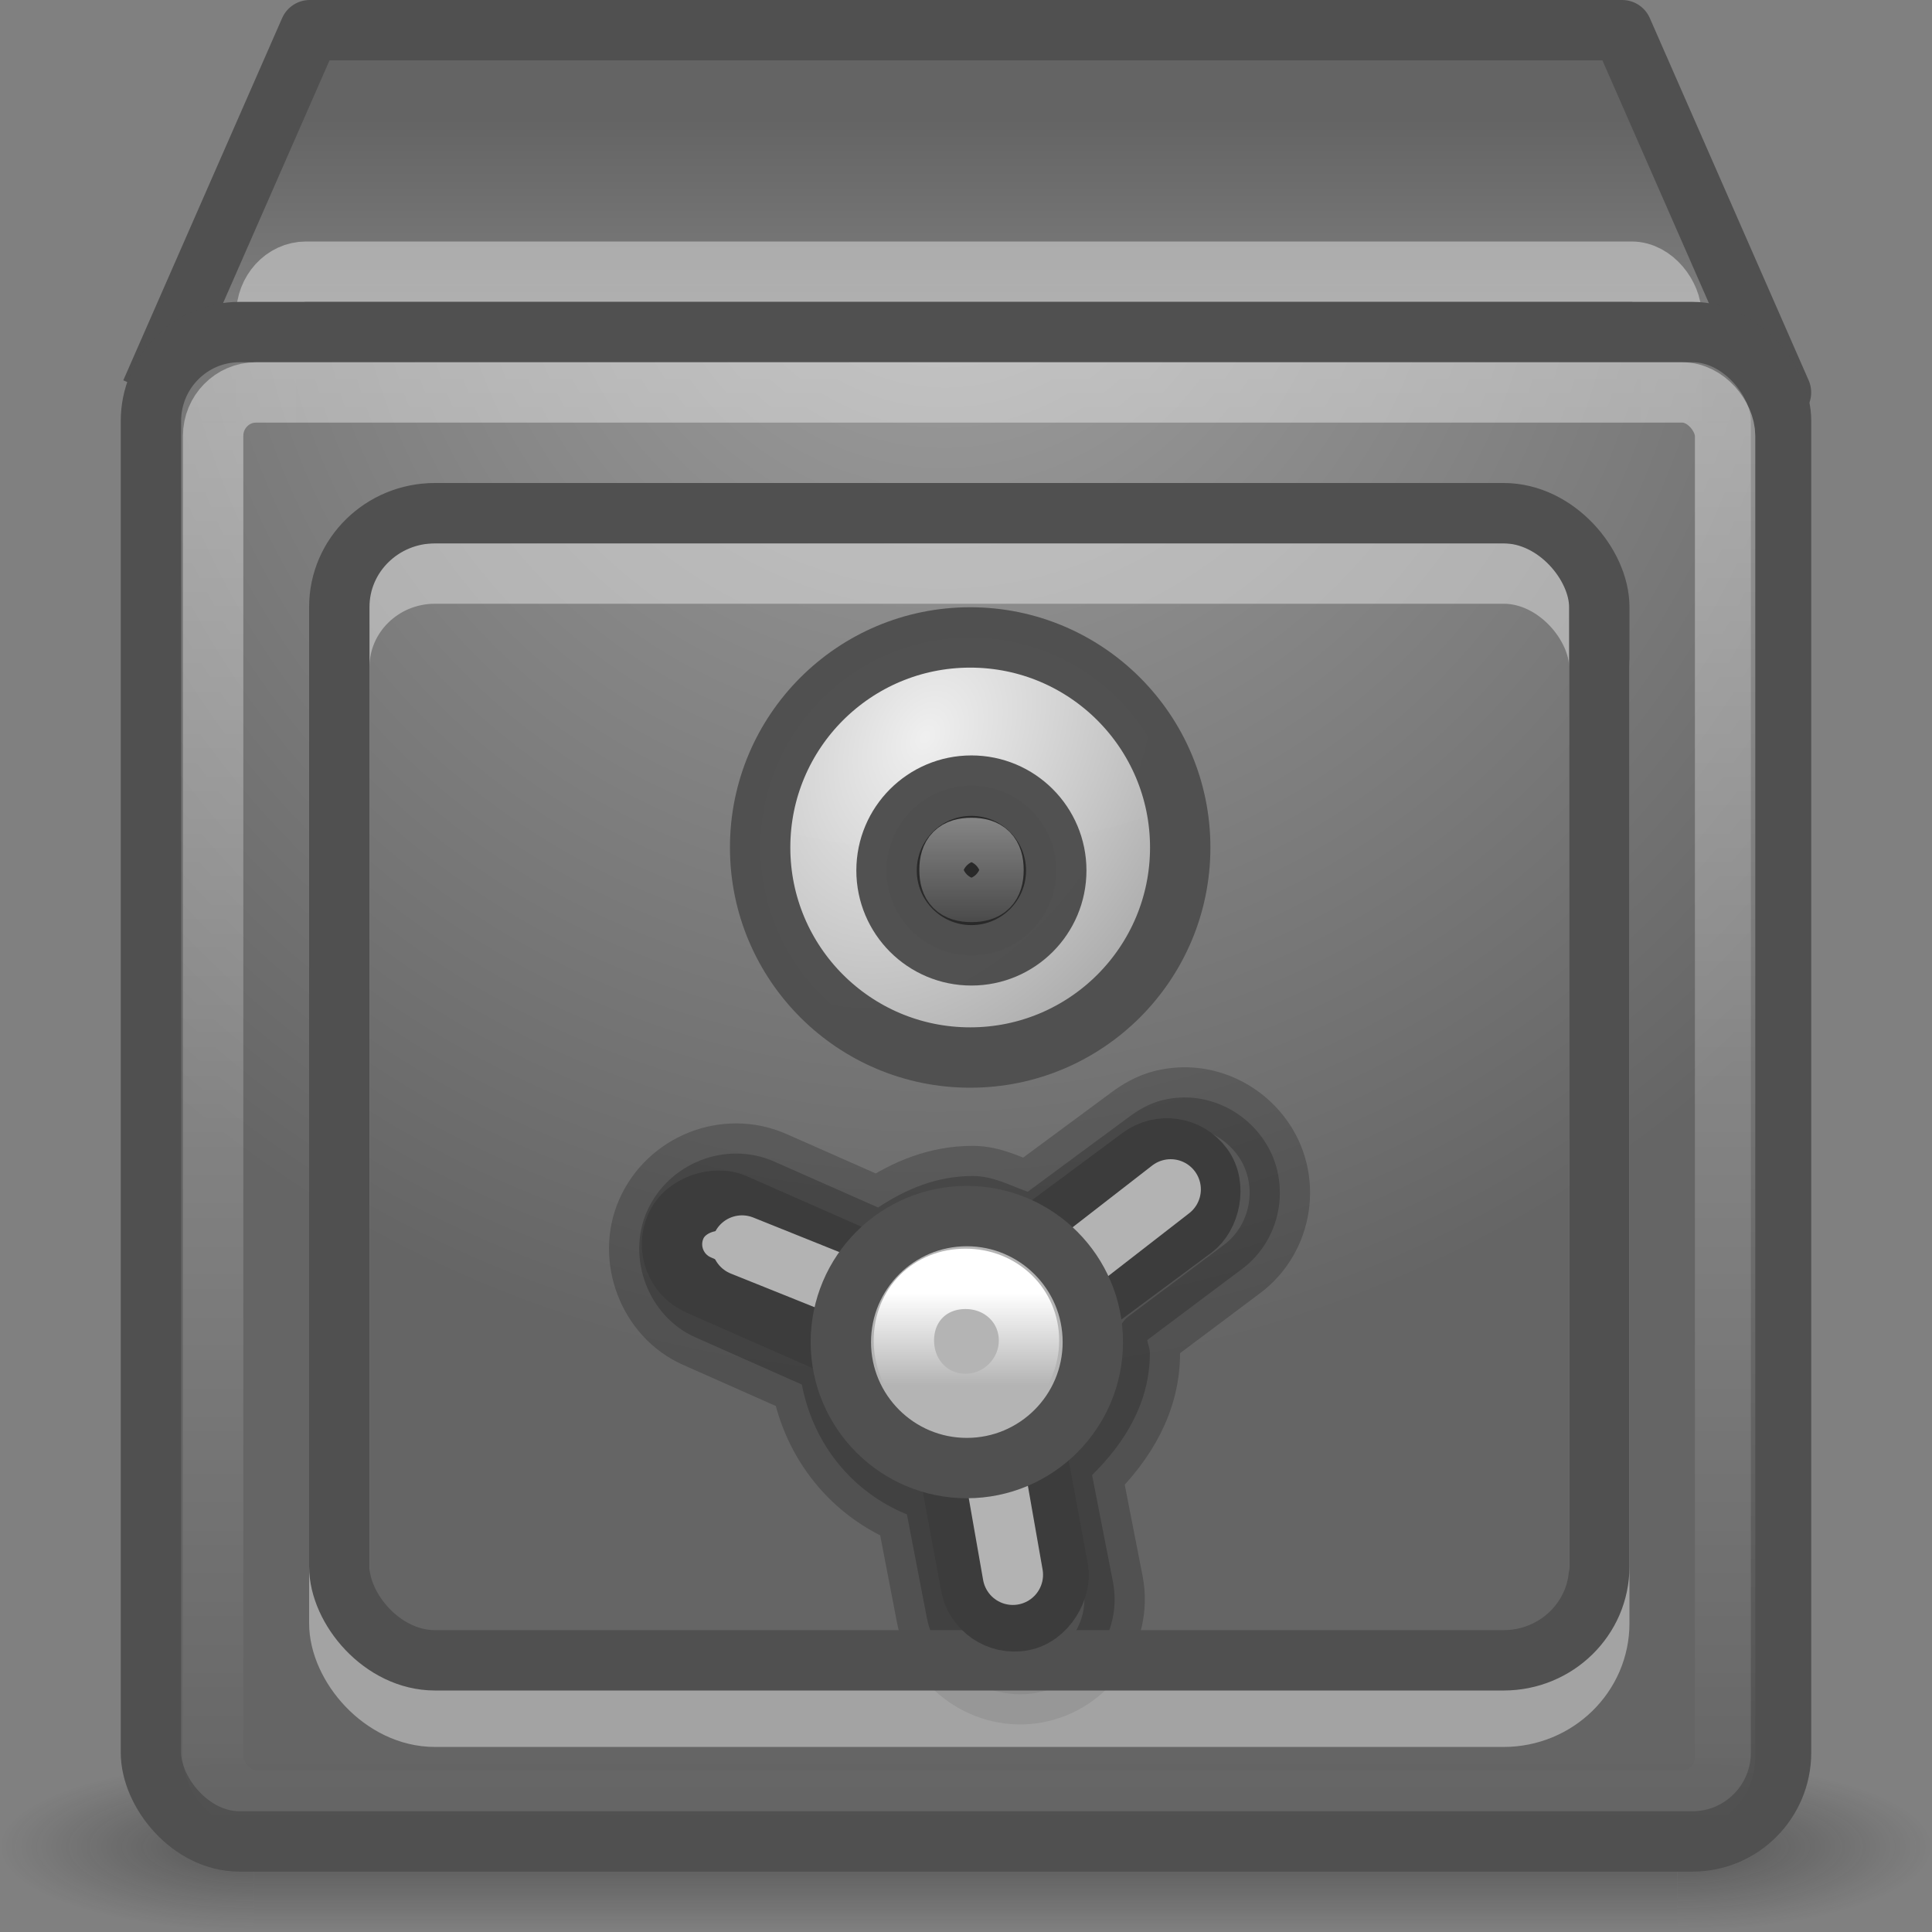 <?xml version="1.0" encoding="UTF-8" standalone="no"?>
<svg xmlns:rdf="http://www.w3.org/1999/02/22-rdf-syntax-ns#" xmlns="http://www.w3.org/2000/svg" height="32" width="32" version="1.1" xmlns:cc="http://creativecommons.org/ns#" xmlns:xlink="http://www.w3.org/1999/xlink" xmlns:dc="http://purl.org/dc/elements/1.1/">
 <rect width="100%" height="100%" fill="#808080" stroke="none"/>
 <defs>
  <linearGradient id="h" y2="29.866" gradientUnits="userSpaceOnUse" x2="156.09" y1="24.324" x1="156.09">
   <stop stop-color="#fff" offset="0"/>
   <stop stop-color="#fff" stop-opacity="0" offset="1"/>
  </linearGradient>
  <linearGradient id="i" y2="40.501" gradientUnits="userSpaceOnUse" x2="158.08" y1="38.954" x1="158.08">
   <stop stop-color="#fff" offset="0"/>
   <stop stop-color="#fff" stop-opacity="0" offset="1"/>
  </linearGradient>
  <radialGradient id="d" gradientUnits="userSpaceOnUse" cy="27.458" cx="152.93" gradientTransform="matrix(-1.113 2.064 -1.483 -.799 366.94 -268.44)" r="3.953">
   <stop stop-color="#f0f0f0" offset="0"/>
   <stop stop-color="#969696" offset="1"/>
  </radialGradient>
  <linearGradient id="j" y2="48" xlink:href="#b" gradientUnits="userSpaceOnUse" x2="157" gradientTransform="matrix(.696 0 0 .707 193.35 424.04)" y1="14" x1="157"/>
  <linearGradient id="b">
   <stop stop-color="#fff" offset="0"/>
   <stop stop-color="#fff" stop-opacity="0" offset="1"/>
  </linearGradient>
  <radialGradient id="e" xlink:href="#c" gradientUnits="userSpaceOnUse" cy="8.462" cx="157.02" gradientTransform="matrix(-.705 .734 -.721 -.7 419.35 321.59)" r="19.5"/>
  <linearGradient id="c">
   <stop stop-color="#a0a0a0" offset="0"/>
   <stop stop-color="#646464" offset="1"/>
  </linearGradient>
  <linearGradient id="m" y2="48" xlink:href="#b" gradientUnits="userSpaceOnUse" x2="157" gradientTransform="matrix(.647 0 0 .707 201.08 422.04)" y1="14" x1="157"/>
  <linearGradient id="k" y2="7.326" xlink:href="#c" gradientUnits="userSpaceOnUse" x2="157.3" gradientTransform="matrix(.689 0 0 .803 194.18 423.87)" y1="16.457" x1="157.3"/>
  <radialGradient id="g" xlink:href="#a" gradientUnits="userSpaceOnUse" cy="43.5" cx="4.993" gradientTransform="matrix(2.004 0 0 1.4 27.988 -17.4)" r="2.5"/>
  <linearGradient id="a">
   <stop stop-color="#181818" offset="0"/>
   <stop stop-color="#181818" stop-opacity="0" offset="1"/>
  </linearGradient>
  <radialGradient id="f" xlink:href="#a" gradientUnits="userSpaceOnUse" cy="43.5" cx="4.993" gradientTransform="matrix(2.004 0 0 1.4 -20.012 -104.4)" r="2.5"/>
  <linearGradient id="l" y2="39.999" gradientUnits="userSpaceOnUse" x2="25.058" y1="47.028" x1="25.058">
   <stop stop-color="#181818" stop-opacity="0" offset="0"/>
   <stop stop-color="#181818" offset=".5"/>
   <stop stop-color="#181818" stop-opacity="0" offset="1"/>
  </linearGradient>
 </defs>
 <g transform="translate(-286.86 -427.79)">
  <g opacity=".4" style="enable-background:new" transform="matrix(.842 0 0 .397 282.65 441.11)">
   <rect height="7" width="5" y="40" x="38" fill="url(#g)"/>
   <rect transform="scale(-1)" height="7" width="5" y="-47" x="-10" fill="url(#f)"/>
   <rect height="7" width="28" y="40" x="10" fill="url(#l)"/>
  </g>
  <path stroke-linejoin="round" style="enable-background:new" d="m289.36 434.29 2.631-6h21.737l2.631 6h-27" stroke="#505050" fill="url(#k)"/>
  <rect opacity=".4" style="color:#000000" rx=".659" ry=".721" height="23.326" width="23.275" stroke="url(#m)" stroke-linecap="round" y="432.29" x="291.27" fill="none"/>
  <rect height="25" stroke="#505050" stroke-linecap="round" fill="url(#e)" style="color:#000000" rx="1.466" ry="1.473" width="27" opacity="0.99" y="433.29" x="289.36"/>
  <path opacity=".2" stroke-linejoin="round" style="color:#000000" d="m162.03 30.531c-0.342 0.084-0.607 0.253-0.812 0.406l-2.406 1.781c-0.428-0.151-0.825-0.375-1.312-0.375-0.853 0-1.592 0.314-2.25 0.75l-2.47-1.093c-1.167-0.514-2.529 0.046-3.031 1.188-0.49 1.115 0.035 2.507 1.156 3l2.531 1.125c0.27 1.416 1.195 2.562 2.5 3.094l0.469 2.438c0.223 1.205 1.412 2.037 2.625 1.812 1.205-0.223 2.037-1.411 1.812-2.625l-0.5-2.562c0.781-0.768 1.375-1.732 1.375-2.906 0-0.132-0.049-0.194-0.062-0.312l2.25-1.688c0.987-0.734 1.205-2.166 0.469-3.156-0.545-0.734-1.463-1.091-2.344-0.875z" transform="matrix(.696 0 0 .695 193.35 424.79)" stroke="#000" stroke-linecap="round" stroke-width="1.438"/>
  <rect opacity=".4" style="color:#000000" rx="1.584" ry="1.548" height="18.935" width="20.869" stroke="#fff" stroke-linecap="round" y="437.29" x="292.48" fill="none"/>
  <rect style="color:#000000" rx="1.584" ry="1.553" height="19" width="20.869" stroke="#505050" stroke-linecap="round" y="436.29" x="292.48" fill="none"/>
  <rect opacity=".4" style="color:#000000" rx=".709" ry=".721" height="23.326" width="25.043" stroke="url(#j)" stroke-linecap="round" y="434.29" x="290.39" fill="none"/>
  <path opacity="0.99" stroke-linejoin="round" style="color:#000000" d="m160.37 27.156c0 1.985-1.609 3.594-3.594 3.594s-3.594-1.609-3.594-3.594 1.609-3.594 3.594-3.594 3.594 1.609 3.594 3.594z" transform="matrix(.968 0 0 .968 151.17 415.54)" stroke="#505050" stroke-linecap="round" stroke-width="1.033" fill="url(#d)"/>
  <path opacity="0.99" style="color:#000000" d="m160.37 27.156c0 1.985-1.609 3.594-3.594 3.594s-3.594-1.609-3.594-3.594 1.609-3.594 3.594-3.594 3.594 1.609 3.594 3.594z" transform="matrix(.391 0 0 .391 241.65 431.59)" stroke="#505050" stroke-width="2.56" fill="#282828"/>
  <rect stroke-linejoin="round" transform="matrix(.596 .803 -.803 .596 0 0)" stroke="#3c3c3c" stroke-linecap="round" fill="#b4b4b4" style="color:#000000" rx=".735" ry=".735" width="1.47" opacity="0.99" height="4.189" y="20.133" x="541.12"/>
  <rect stroke-linejoin="round" transform="matrix(.403 -.915 .915 .403 0 0)" stroke="#3c3c3c" stroke-linecap="round" fill="#b4b4b4" style="color:#000000" rx=".735" ry=".735" width="1.47" opacity="0.99" height="4.19" y="453.47" x="-290.74"/>
  <rect stroke-linejoin="round" transform="matrix(.983 -.182 -.182 -.983 0 0)" stroke="#3c3c3c" stroke-linecap="round" fill="#b4b4b4" style="color:#000000" rx=".735" ry=".735" width="1.47" opacity="0.99" height="4.189" y="-502.49" x="215.28"/>
  <path style="enable-background:new" d="m306.25 447.49-2.563 1.989" stroke="#b3b3b3" stroke-linecap="round" stroke-width="1px" fill="none"/>
  <path style="enable-background:new" d="m299.15 448.42 2.475 0.994" stroke="#b3b3b3" stroke-linecap="round" stroke-width="1px" fill="none"/>
  <path style="enable-background:new" d="m303.26 451.73 0.376 2.143" stroke="#b3b3b3" stroke-linecap="round" stroke-width="1px" fill="none"/>
  <path stroke-linejoin="round" style="color:#000000" d="m159.36 39.762c0 0.854-0.693 1.547-1.547 1.547-0.854 0-1.547-0.693-1.547-1.547 0-0.854 0.693-1.547 1.547-1.547s1.547 0.693 1.547 1.547z" transform="matrix(1.349 0 0 1.349 89.984 396.38)" stroke="#505050" stroke-linecap="round" stroke-width=".741" fill="#b4b4b4"/>
  <path stroke-linejoin="round" style="color:#000000" d="m157.81 38.719c-0.595 0-1.031 0.436-1.031 1.031 0 0.595 0.448 1.062 1.031 1.062 0.583 0 1.062-0.48 1.062-1.062s-0.468-1.031-1.062-1.031z" transform="matrix(.99 0 0 .99 146.62 410.64)" stroke="url(#i)" stroke-linecap="round" stroke-width="1.01" fill="none"/>
  <path opacity=".6" style="color:#000000" d="m156.78 26.625c-0.371 0-0.531 0.16-0.531 0.531s0.16 0.531 0.531 0.531 0.531-0.16 0.531-0.531-0.16-0.531-0.531-0.531z" transform="matrix(.686 0 0 .686 195.4 423.57)" stroke="url(#h)" stroke-width="1.458" fill="none"/>
 </g>
</svg>
